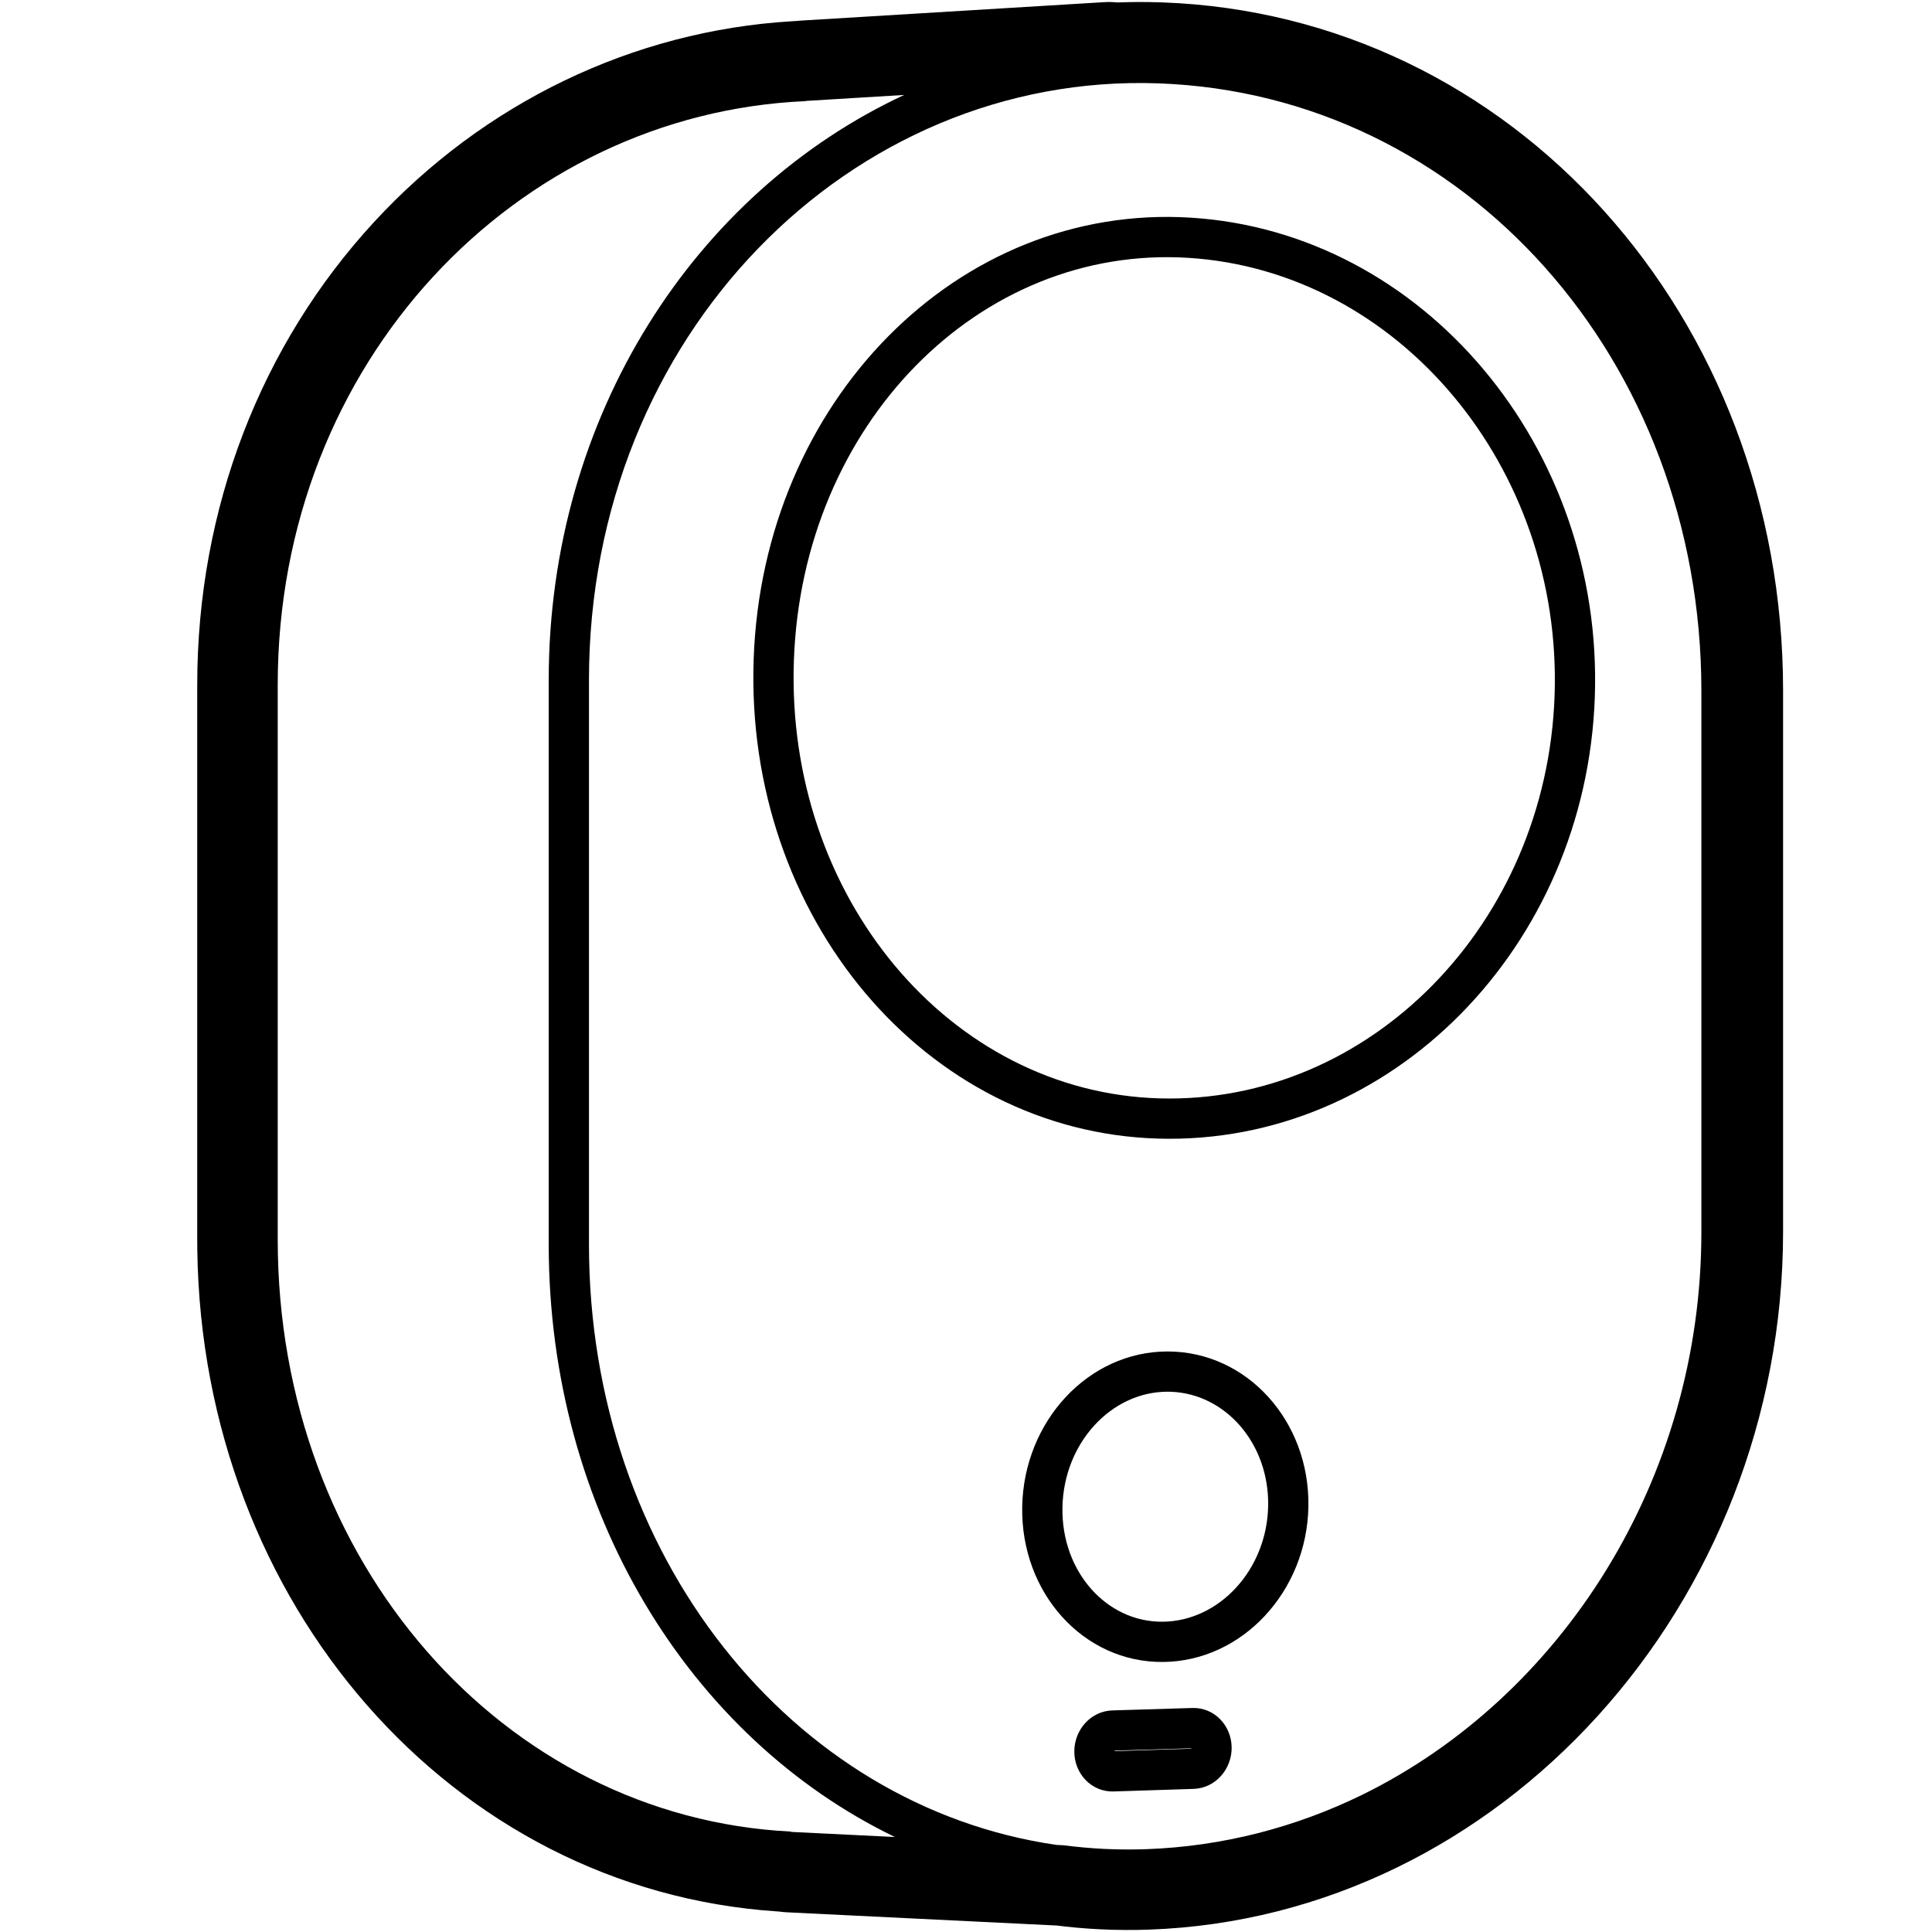 <svg height="960" viewBox="0 0 960 960" width="960" xmlns="http://www.w3.org/2000/svg"><path d="m554.697 1.164.589.059 1.47-.054c6.161-.207 12.341-.224 18.532-.048l2.064.066c174.56 6.148 308.647 156.49 308.647 341.886v268.945c0 185.039-140.225 340.645-315.092 346.803-16.014.564-31.904-.196-47.572-2.256l1.675.215-133.969-6.566c-1.276-.063-2.536-.184-3.776-.363l-.185-.029-1.027-.059c-161.536-10.773-285.527-152.885-288.015-328.465l-.038-5.385v-275.639c0-87.817 31.761-169.106 87.903-229.992 54.486-59.089 128.414-95.006 207.839-99.743l1.987-.11.347-.04c.408-.044.818-.081 1.229-.112l.619-.042 150.649-9.158c2.075-.126 4.12-.092 6.124.091zm-262.041 336.756v280.419c0 154.674 100.668 279.385 232.412 298.402l3.482.164c13.362 1.757 27.036 2.429 40.949 1.939 38.093-1.342 74.387-10.897 107.409-27.031 99.036-48.666 168.498-156.608 168.498-279.543v-268.945c0-164.078-117.296-296.532-269.933-301.911-152.638-5.378-282.817 125.022-282.817 296.504zm156.641-290.743-48.947 2.981-.003.09c-143.638 6.242-262.349 129.476-262.349 290.024v275.639c0 160.195 112.341 287.084 255 294.189l0.0.161 51.666 2.539c-101.73-49.153-172.01-161.719-172.01-294.46v-280.419c0-131.415 72.84-242.405 176.641-290.743zm162.705 821.324c0 10.79-8.204 20.047-18.892 20.39l-39.759 1.276c-10.969.352-19.533-8.806-19.533-19.846 0-10.813 8.202-20.097 18.908-20.423l39.759-1.211c10.951-.334 19.517 8.796 19.517 19.814zm-20.019.21-38.082 1.16-.026.069c-.012.036-.022.075-.03.115l-.014.086 38.093-1.222.024-.062c.011-.034.021-.07.029-.108zm-11.769-197.175c39.547.041 70.662 34.76 69.924 77.054-.735 42.135-32.811 76.852-72.181 77.234-39.623.384-70.776-34.378-70.031-77.054.742-42.517 32.855-77.275 72.288-77.234zm-.021 20c-28.058-.029-51.712 25.573-52.271 57.583-.556 31.852 21.959 56.976 49.84 56.705 28.133-.273 51.825-25.916 52.378-57.584.539-30.88-21.111-55.667-48.277-56.673l-.833-.023zm11.544-583.376c115.415 7.22 205.057 113.976 200.719 238.211-4.341 124.312-101.268 222.699-216.911 219.398-115.772-3.321-205.528-110.214-201.057-238.234 4.473-128.099 101.527-226.614 217.249-219.375zm-197.262 220.073c-4.1 117.396 77.484 214.556 181.641 217.544 104.286 2.977 192.382-86.447 196.351-200.103 3.972-113.735-77.726-211.031-181.979-217.552-103.946-6.502-191.916 82.793-196.013 200.112z"/></svg>